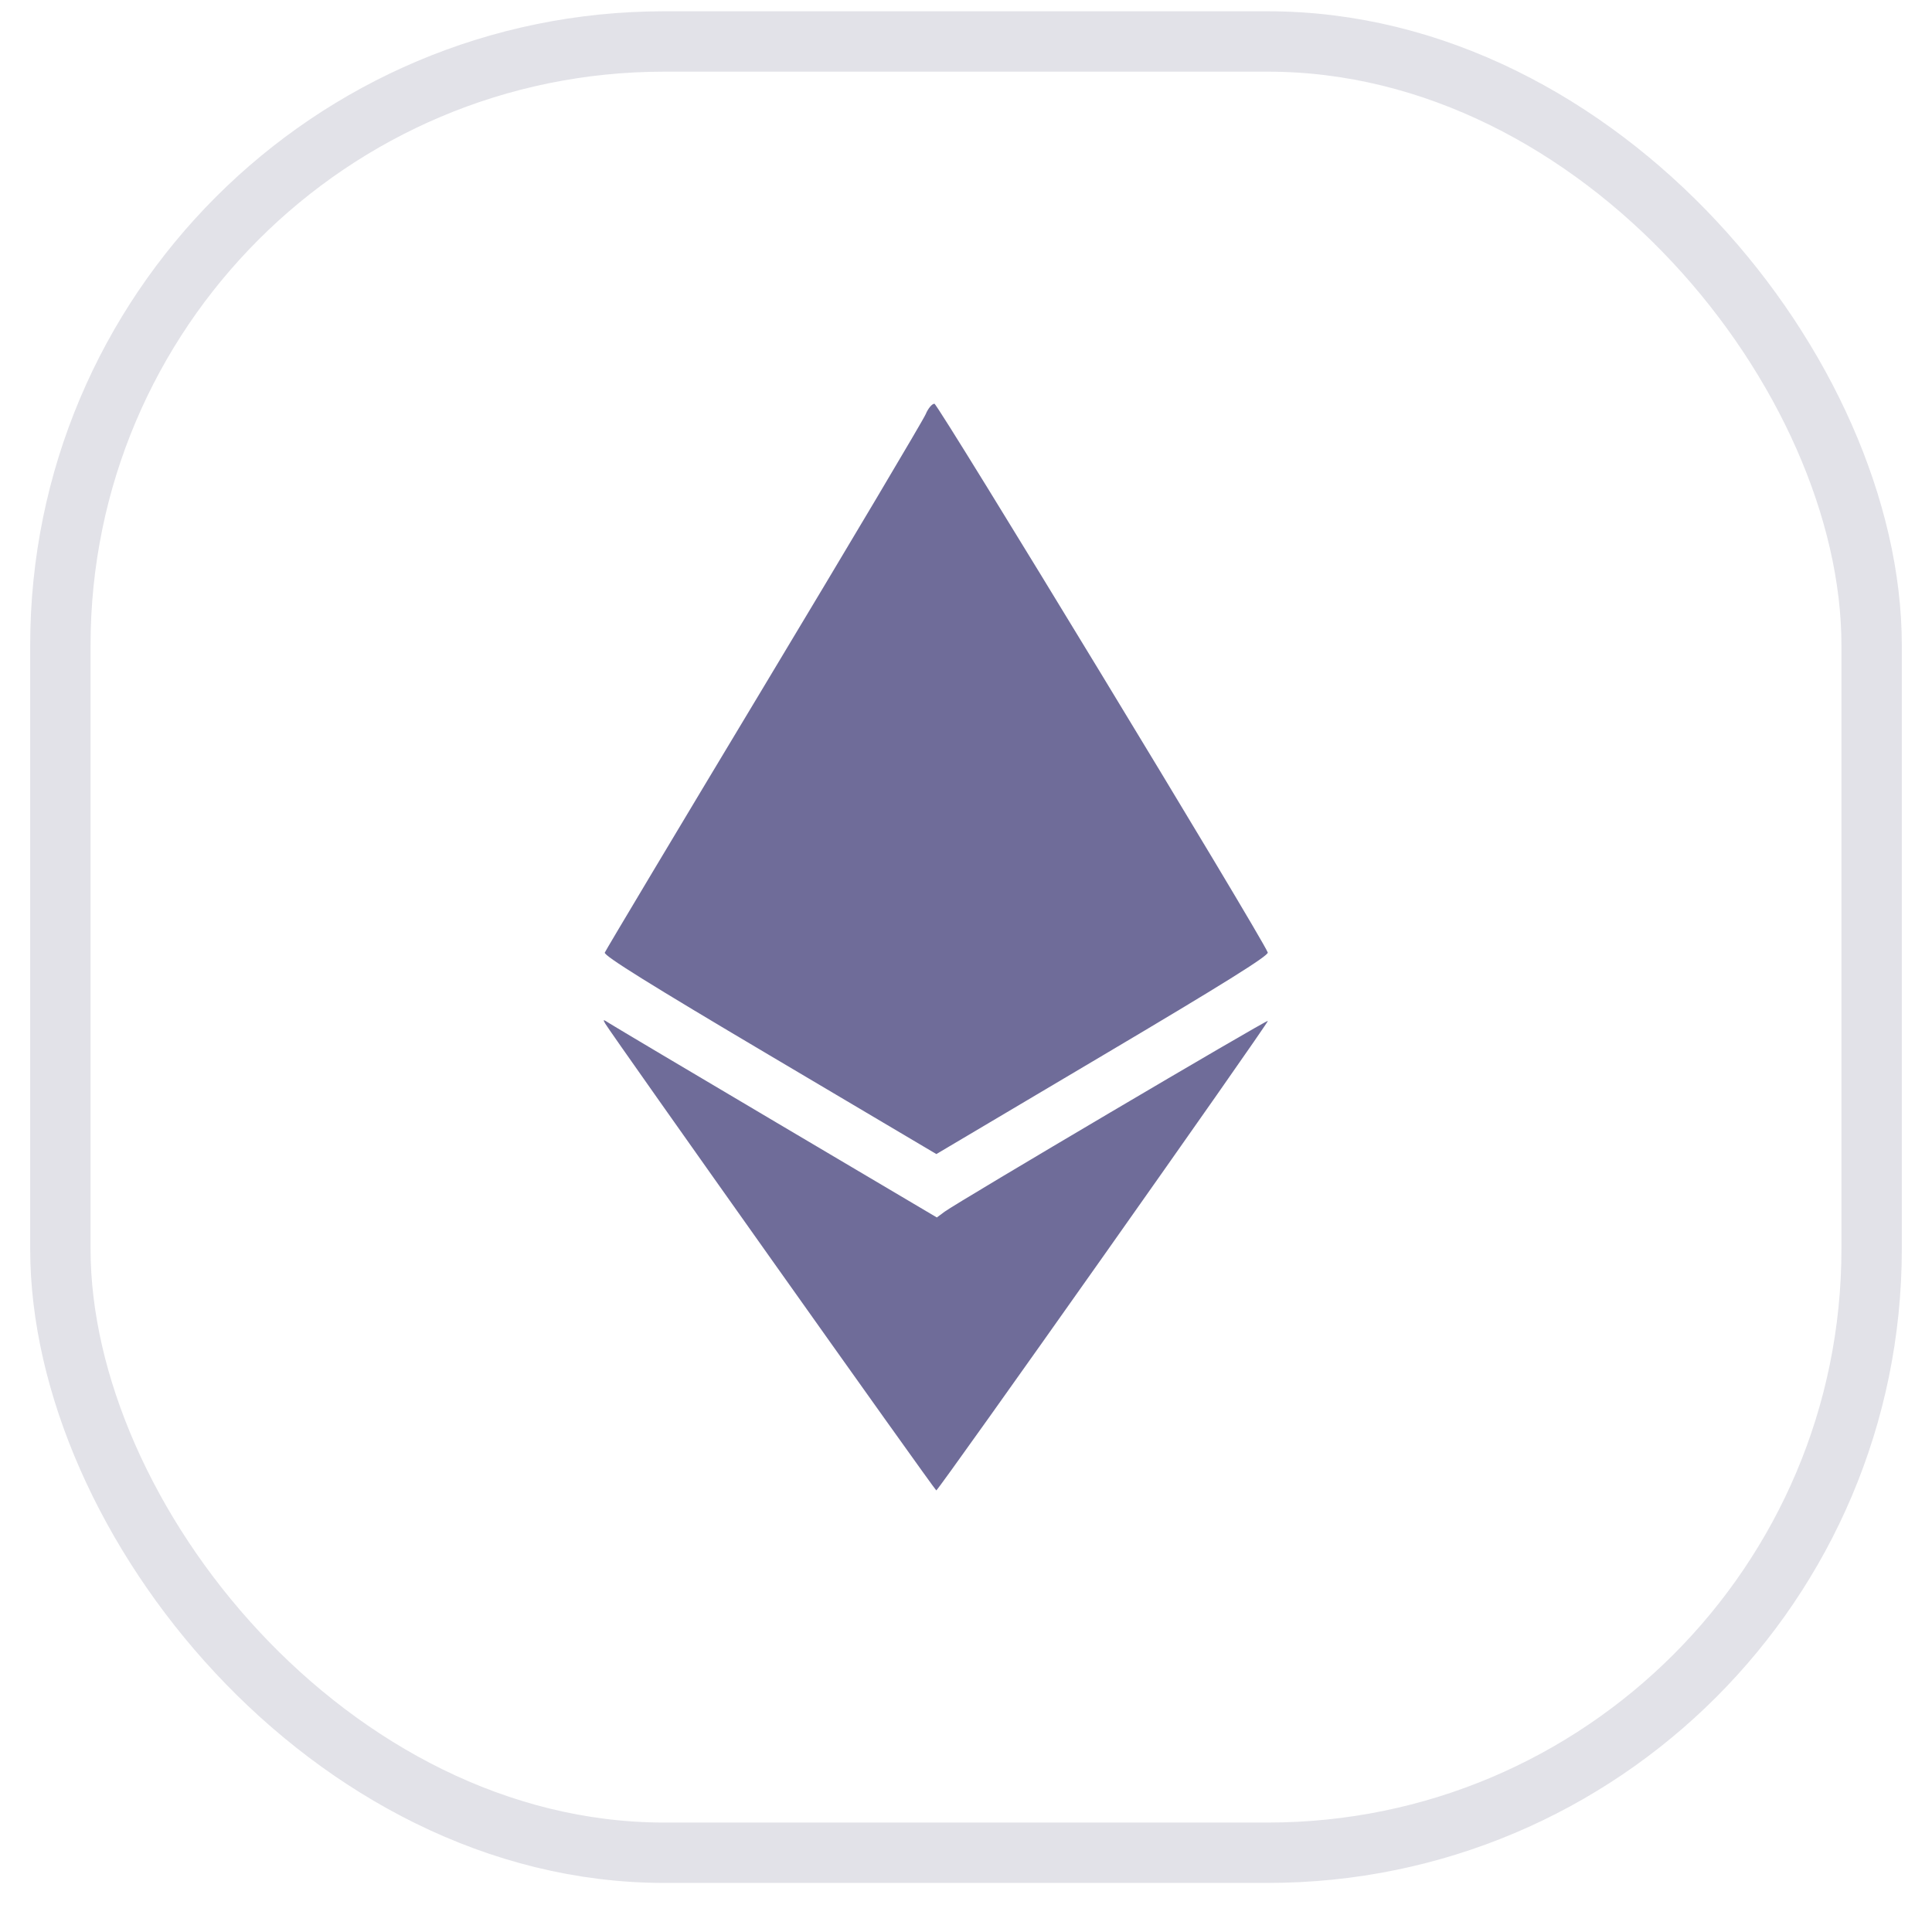 <svg width="32" height="32" viewBox="0 0 32 32" fill="none" xmlns="http://www.w3.org/2000/svg">
<rect x="1" y="0.687" width="30" height="30" rx="10" stroke="#E2E2E8"/>
<path fill-rule="evenodd" clip-rule="evenodd" d="M15.332 6.861C15.292 6.956 14.086 8.986 12.652 11.371C11.217 13.757 10.032 15.74 10.017 15.778C9.998 15.828 10.777 16.313 12.75 17.481L15.509 19.115L18.267 17.48C20.249 16.306 21.018 15.826 20.998 15.776C20.899 15.515 15.535 6.687 15.477 6.687C15.437 6.687 15.372 6.765 15.332 6.861ZM10.024 16.953C10.13 17.135 15.486 24.687 15.508 24.686C15.545 24.685 21.021 16.93 21 16.909C20.98 16.889 15.862 19.91 15.648 20.068L15.517 20.165L12.867 18.597C11.41 17.735 10.163 16.994 10.098 16.952C9.989 16.881 9.982 16.881 10.024 16.953Z" fill="#6F6C99"/>
</svg>
